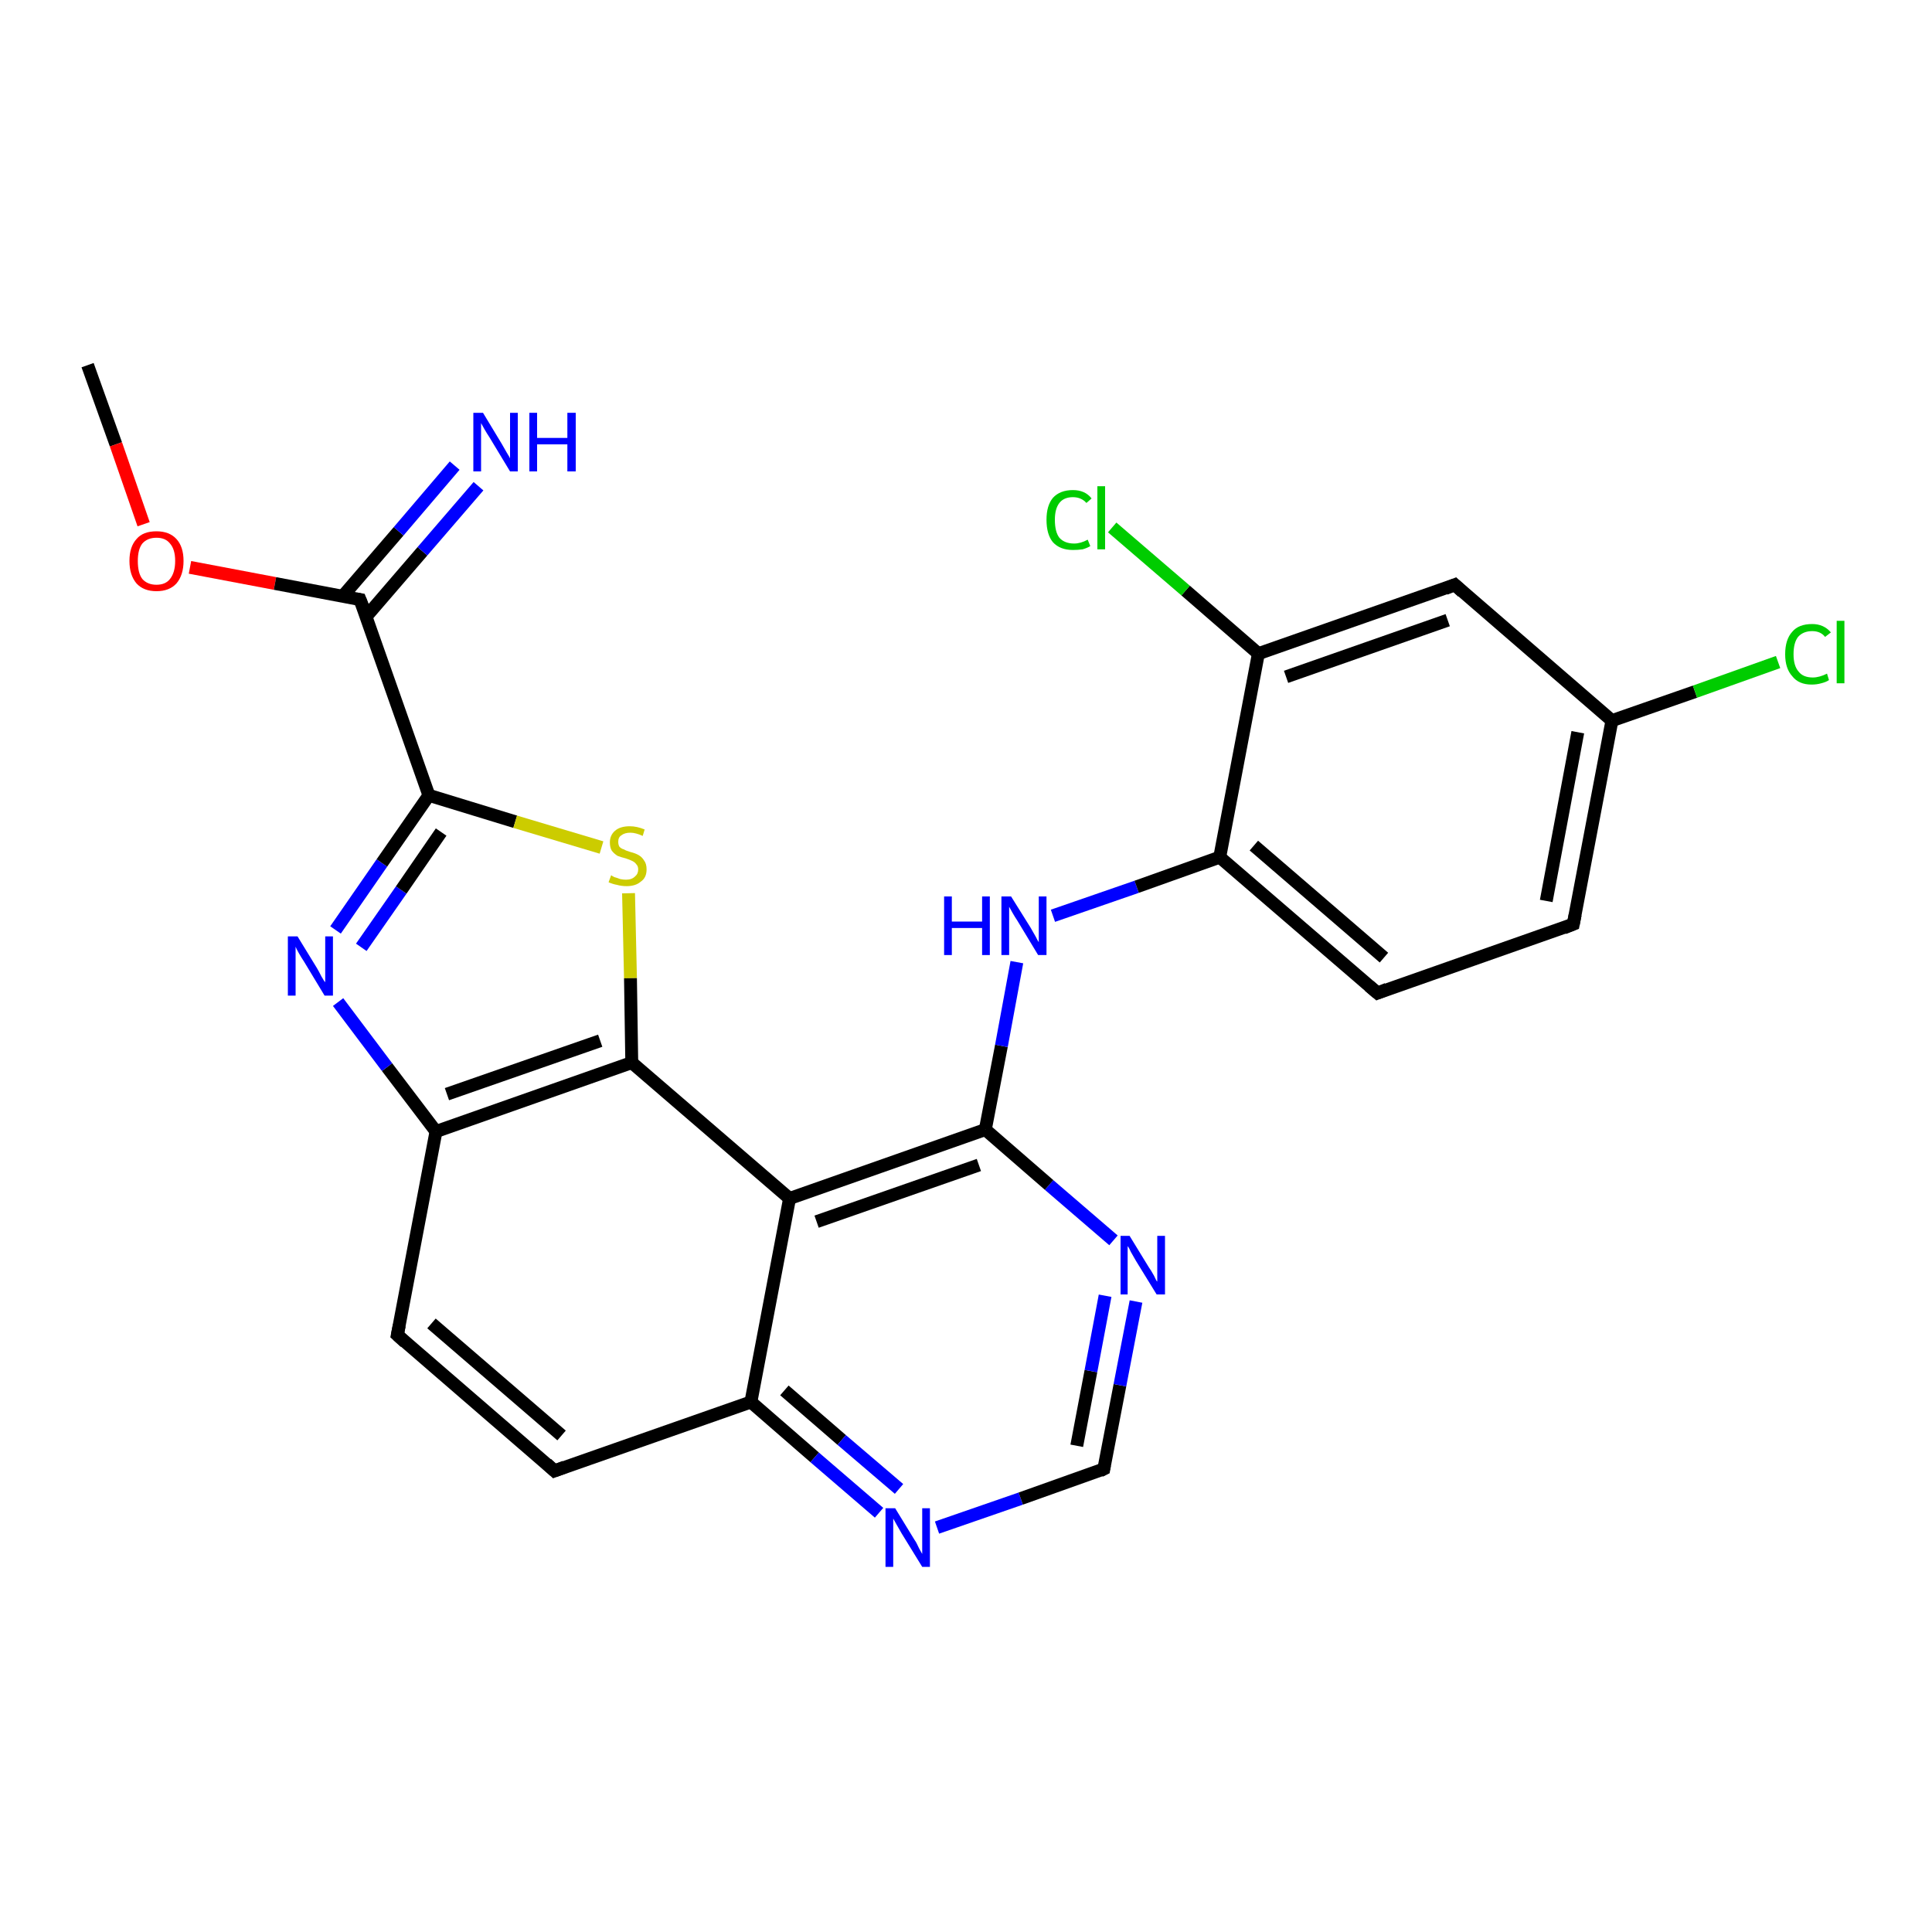 <?xml version='1.0' encoding='iso-8859-1'?>
<svg version='1.1' baseProfile='full'
              xmlns='http://www.w3.org/2000/svg'
                      xmlns:rdkit='http://www.rdkit.org/xml'
                      xmlns:xlink='http://www.w3.org/1999/xlink'
                  xml:space='preserve'
width='300px' height='300px' viewBox='0 0 300 300'>
<!-- END OF HEADER -->
<rect style='opacity:1.0;fill:#FFFFFF;stroke:none' width='300.0' height='300.0' x='0.0' y='0.0'> </rect>
<path class='bond-0 atom-0 atom-1' d='M 13.6,56.7 L 18.0,69.0' style='fill:none;fill-rule:evenodd;stroke:#000000;stroke-width:2.0px;stroke-linecap:butt;stroke-linejoin:miter;stroke-opacity:1' />
<path class='bond-0 atom-0 atom-1' d='M 18.0,69.0 L 22.3,81.4' style='fill:none;fill-rule:evenodd;stroke:#FF0000;stroke-width:2.0px;stroke-linecap:butt;stroke-linejoin:miter;stroke-opacity:1' />
<path class='bond-1 atom-1 atom-2' d='M 29.5,88.1 L 42.7,90.6' style='fill:none;fill-rule:evenodd;stroke:#FF0000;stroke-width:2.0px;stroke-linecap:butt;stroke-linejoin:miter;stroke-opacity:1' />
<path class='bond-1 atom-1 atom-2' d='M 42.7,90.6 L 55.9,93.1' style='fill:none;fill-rule:evenodd;stroke:#000000;stroke-width:2.0px;stroke-linecap:butt;stroke-linejoin:miter;stroke-opacity:1' />
<path class='bond-2 atom-2 atom-3' d='M 56.9,95.7 L 65.6,85.6' style='fill:none;fill-rule:evenodd;stroke:#000000;stroke-width:2.0px;stroke-linecap:butt;stroke-linejoin:miter;stroke-opacity:1' />
<path class='bond-2 atom-2 atom-3' d='M 65.6,85.6 L 74.3,75.5' style='fill:none;fill-rule:evenodd;stroke:#0000FF;stroke-width:2.0px;stroke-linecap:butt;stroke-linejoin:miter;stroke-opacity:1' />
<path class='bond-2 atom-2 atom-3' d='M 53.2,92.6 L 61.9,82.5' style='fill:none;fill-rule:evenodd;stroke:#000000;stroke-width:2.0px;stroke-linecap:butt;stroke-linejoin:miter;stroke-opacity:1' />
<path class='bond-2 atom-2 atom-3' d='M 61.9,82.5 L 70.6,72.3' style='fill:none;fill-rule:evenodd;stroke:#0000FF;stroke-width:2.0px;stroke-linecap:butt;stroke-linejoin:miter;stroke-opacity:1' />
<path class='bond-3 atom-2 atom-4' d='M 55.9,93.1 L 66.6,123.5' style='fill:none;fill-rule:evenodd;stroke:#000000;stroke-width:2.0px;stroke-linecap:butt;stroke-linejoin:miter;stroke-opacity:1' />
<path class='bond-4 atom-4 atom-5' d='M 66.6,123.5 L 80.0,127.6' style='fill:none;fill-rule:evenodd;stroke:#000000;stroke-width:2.0px;stroke-linecap:butt;stroke-linejoin:miter;stroke-opacity:1' />
<path class='bond-4 atom-4 atom-5' d='M 80.0,127.6 L 93.4,131.6' style='fill:none;fill-rule:evenodd;stroke:#CCCC00;stroke-width:2.0px;stroke-linecap:butt;stroke-linejoin:miter;stroke-opacity:1' />
<path class='bond-5 atom-5 atom-6' d='M 97.6,138.7 L 97.9,151.9' style='fill:none;fill-rule:evenodd;stroke:#CCCC00;stroke-width:2.0px;stroke-linecap:butt;stroke-linejoin:miter;stroke-opacity:1' />
<path class='bond-5 atom-5 atom-6' d='M 97.9,151.9 L 98.1,165.0' style='fill:none;fill-rule:evenodd;stroke:#000000;stroke-width:2.0px;stroke-linecap:butt;stroke-linejoin:miter;stroke-opacity:1' />
<path class='bond-6 atom-6 atom-7' d='M 98.1,165.0 L 67.7,175.7' style='fill:none;fill-rule:evenodd;stroke:#000000;stroke-width:2.0px;stroke-linecap:butt;stroke-linejoin:miter;stroke-opacity:1' />
<path class='bond-6 atom-6 atom-7' d='M 93.2,161.6 L 69.4,169.9' style='fill:none;fill-rule:evenodd;stroke:#000000;stroke-width:2.0px;stroke-linecap:butt;stroke-linejoin:miter;stroke-opacity:1' />
<path class='bond-7 atom-7 atom-8' d='M 67.7,175.7 L 61.7,207.3' style='fill:none;fill-rule:evenodd;stroke:#000000;stroke-width:2.0px;stroke-linecap:butt;stroke-linejoin:miter;stroke-opacity:1' />
<path class='bond-8 atom-8 atom-9' d='M 61.7,207.3 L 86.1,228.4' style='fill:none;fill-rule:evenodd;stroke:#000000;stroke-width:2.0px;stroke-linecap:butt;stroke-linejoin:miter;stroke-opacity:1' />
<path class='bond-8 atom-8 atom-9' d='M 67.0,205.5 L 87.2,222.9' style='fill:none;fill-rule:evenodd;stroke:#000000;stroke-width:2.0px;stroke-linecap:butt;stroke-linejoin:miter;stroke-opacity:1' />
<path class='bond-9 atom-9 atom-10' d='M 86.1,228.4 L 116.6,217.7' style='fill:none;fill-rule:evenodd;stroke:#000000;stroke-width:2.0px;stroke-linecap:butt;stroke-linejoin:miter;stroke-opacity:1' />
<path class='bond-10 atom-10 atom-11' d='M 116.6,217.7 L 126.5,226.3' style='fill:none;fill-rule:evenodd;stroke:#000000;stroke-width:2.0px;stroke-linecap:butt;stroke-linejoin:miter;stroke-opacity:1' />
<path class='bond-10 atom-10 atom-11' d='M 126.5,226.3 L 136.5,234.9' style='fill:none;fill-rule:evenodd;stroke:#0000FF;stroke-width:2.0px;stroke-linecap:butt;stroke-linejoin:miter;stroke-opacity:1' />
<path class='bond-10 atom-10 atom-11' d='M 121.8,215.9 L 130.7,223.6' style='fill:none;fill-rule:evenodd;stroke:#000000;stroke-width:2.0px;stroke-linecap:butt;stroke-linejoin:miter;stroke-opacity:1' />
<path class='bond-10 atom-10 atom-11' d='M 130.7,223.6 L 139.6,231.2' style='fill:none;fill-rule:evenodd;stroke:#0000FF;stroke-width:2.0px;stroke-linecap:butt;stroke-linejoin:miter;stroke-opacity:1' />
<path class='bond-11 atom-11 atom-12' d='M 145.5,237.2 L 158.5,232.7' style='fill:none;fill-rule:evenodd;stroke:#0000FF;stroke-width:2.0px;stroke-linecap:butt;stroke-linejoin:miter;stroke-opacity:1' />
<path class='bond-11 atom-11 atom-12' d='M 158.5,232.7 L 171.4,228.1' style='fill:none;fill-rule:evenodd;stroke:#000000;stroke-width:2.0px;stroke-linecap:butt;stroke-linejoin:miter;stroke-opacity:1' />
<path class='bond-12 atom-12 atom-13' d='M 171.4,228.1 L 173.9,215.1' style='fill:none;fill-rule:evenodd;stroke:#000000;stroke-width:2.0px;stroke-linecap:butt;stroke-linejoin:miter;stroke-opacity:1' />
<path class='bond-12 atom-12 atom-13' d='M 173.9,215.1 L 176.4,202.1' style='fill:none;fill-rule:evenodd;stroke:#0000FF;stroke-width:2.0px;stroke-linecap:butt;stroke-linejoin:miter;stroke-opacity:1' />
<path class='bond-12 atom-12 atom-13' d='M 167.2,224.5 L 169.4,212.9' style='fill:none;fill-rule:evenodd;stroke:#000000;stroke-width:2.0px;stroke-linecap:butt;stroke-linejoin:miter;stroke-opacity:1' />
<path class='bond-12 atom-12 atom-13' d='M 169.4,212.9 L 171.6,201.2' style='fill:none;fill-rule:evenodd;stroke:#0000FF;stroke-width:2.0px;stroke-linecap:butt;stroke-linejoin:miter;stroke-opacity:1' />
<path class='bond-13 atom-13 atom-14' d='M 172.9,192.6 L 162.9,184.0' style='fill:none;fill-rule:evenodd;stroke:#0000FF;stroke-width:2.0px;stroke-linecap:butt;stroke-linejoin:miter;stroke-opacity:1' />
<path class='bond-13 atom-13 atom-14' d='M 162.9,184.0 L 153.0,175.4' style='fill:none;fill-rule:evenodd;stroke:#000000;stroke-width:2.0px;stroke-linecap:butt;stroke-linejoin:miter;stroke-opacity:1' />
<path class='bond-14 atom-14 atom-15' d='M 153.0,175.4 L 155.5,162.4' style='fill:none;fill-rule:evenodd;stroke:#000000;stroke-width:2.0px;stroke-linecap:butt;stroke-linejoin:miter;stroke-opacity:1' />
<path class='bond-14 atom-14 atom-15' d='M 155.5,162.4 L 157.9,149.4' style='fill:none;fill-rule:evenodd;stroke:#0000FF;stroke-width:2.0px;stroke-linecap:butt;stroke-linejoin:miter;stroke-opacity:1' />
<path class='bond-15 atom-15 atom-16' d='M 163.5,142.2 L 176.5,137.7' style='fill:none;fill-rule:evenodd;stroke:#0000FF;stroke-width:2.0px;stroke-linecap:butt;stroke-linejoin:miter;stroke-opacity:1' />
<path class='bond-15 atom-15 atom-16' d='M 176.5,137.7 L 189.4,133.1' style='fill:none;fill-rule:evenodd;stroke:#000000;stroke-width:2.0px;stroke-linecap:butt;stroke-linejoin:miter;stroke-opacity:1' />
<path class='bond-16 atom-16 atom-17' d='M 189.4,133.1 L 213.9,154.2' style='fill:none;fill-rule:evenodd;stroke:#000000;stroke-width:2.0px;stroke-linecap:butt;stroke-linejoin:miter;stroke-opacity:1' />
<path class='bond-16 atom-16 atom-17' d='M 194.7,131.3 L 214.9,148.7' style='fill:none;fill-rule:evenodd;stroke:#000000;stroke-width:2.0px;stroke-linecap:butt;stroke-linejoin:miter;stroke-opacity:1' />
<path class='bond-17 atom-17 atom-18' d='M 213.9,154.2 L 244.3,143.5' style='fill:none;fill-rule:evenodd;stroke:#000000;stroke-width:2.0px;stroke-linecap:butt;stroke-linejoin:miter;stroke-opacity:1' />
<path class='bond-18 atom-18 atom-19' d='M 244.3,143.5 L 250.3,111.9' style='fill:none;fill-rule:evenodd;stroke:#000000;stroke-width:2.0px;stroke-linecap:butt;stroke-linejoin:miter;stroke-opacity:1' />
<path class='bond-18 atom-18 atom-19' d='M 240.1,139.9 L 245.0,113.7' style='fill:none;fill-rule:evenodd;stroke:#000000;stroke-width:2.0px;stroke-linecap:butt;stroke-linejoin:miter;stroke-opacity:1' />
<path class='bond-19 atom-19 atom-20' d='M 250.3,111.9 L 263.2,107.4' style='fill:none;fill-rule:evenodd;stroke:#000000;stroke-width:2.0px;stroke-linecap:butt;stroke-linejoin:miter;stroke-opacity:1' />
<path class='bond-19 atom-19 atom-20' d='M 263.2,107.4 L 276.1,102.8' style='fill:none;fill-rule:evenodd;stroke:#00CC00;stroke-width:2.0px;stroke-linecap:butt;stroke-linejoin:miter;stroke-opacity:1' />
<path class='bond-20 atom-19 atom-21' d='M 250.3,111.9 L 225.9,90.8' style='fill:none;fill-rule:evenodd;stroke:#000000;stroke-width:2.0px;stroke-linecap:butt;stroke-linejoin:miter;stroke-opacity:1' />
<path class='bond-21 atom-21 atom-22' d='M 225.9,90.8 L 195.4,101.5' style='fill:none;fill-rule:evenodd;stroke:#000000;stroke-width:2.0px;stroke-linecap:butt;stroke-linejoin:miter;stroke-opacity:1' />
<path class='bond-21 atom-21 atom-22' d='M 224.8,96.3 L 199.7,105.1' style='fill:none;fill-rule:evenodd;stroke:#000000;stroke-width:2.0px;stroke-linecap:butt;stroke-linejoin:miter;stroke-opacity:1' />
<path class='bond-22 atom-22 atom-23' d='M 195.4,101.5 L 184.1,91.7' style='fill:none;fill-rule:evenodd;stroke:#000000;stroke-width:2.0px;stroke-linecap:butt;stroke-linejoin:miter;stroke-opacity:1' />
<path class='bond-22 atom-22 atom-23' d='M 184.1,91.7 L 172.7,81.9' style='fill:none;fill-rule:evenodd;stroke:#00CC00;stroke-width:2.0px;stroke-linecap:butt;stroke-linejoin:miter;stroke-opacity:1' />
<path class='bond-23 atom-14 atom-24' d='M 153.0,175.4 L 122.6,186.1' style='fill:none;fill-rule:evenodd;stroke:#000000;stroke-width:2.0px;stroke-linecap:butt;stroke-linejoin:miter;stroke-opacity:1' />
<path class='bond-23 atom-14 atom-24' d='M 152.0,180.9 L 126.8,189.7' style='fill:none;fill-rule:evenodd;stroke:#000000;stroke-width:2.0px;stroke-linecap:butt;stroke-linejoin:miter;stroke-opacity:1' />
<path class='bond-24 atom-7 atom-25' d='M 67.7,175.7 L 60.1,165.7' style='fill:none;fill-rule:evenodd;stroke:#000000;stroke-width:2.0px;stroke-linecap:butt;stroke-linejoin:miter;stroke-opacity:1' />
<path class='bond-24 atom-7 atom-25' d='M 60.1,165.7 L 52.5,155.6' style='fill:none;fill-rule:evenodd;stroke:#0000FF;stroke-width:2.0px;stroke-linecap:butt;stroke-linejoin:miter;stroke-opacity:1' />
<path class='bond-25 atom-25 atom-4' d='M 52.1,144.4 L 59.3,134.0' style='fill:none;fill-rule:evenodd;stroke:#0000FF;stroke-width:2.0px;stroke-linecap:butt;stroke-linejoin:miter;stroke-opacity:1' />
<path class='bond-25 atom-25 atom-4' d='M 59.3,134.0 L 66.6,123.5' style='fill:none;fill-rule:evenodd;stroke:#000000;stroke-width:2.0px;stroke-linecap:butt;stroke-linejoin:miter;stroke-opacity:1' />
<path class='bond-25 atom-25 atom-4' d='M 56.1,147.1 L 62.3,138.2' style='fill:none;fill-rule:evenodd;stroke:#0000FF;stroke-width:2.0px;stroke-linecap:butt;stroke-linejoin:miter;stroke-opacity:1' />
<path class='bond-25 atom-25 atom-4' d='M 62.3,138.2 L 68.5,129.2' style='fill:none;fill-rule:evenodd;stroke:#000000;stroke-width:2.0px;stroke-linecap:butt;stroke-linejoin:miter;stroke-opacity:1' />
<path class='bond-26 atom-24 atom-6' d='M 122.6,186.1 L 98.1,165.0' style='fill:none;fill-rule:evenodd;stroke:#000000;stroke-width:2.0px;stroke-linecap:butt;stroke-linejoin:miter;stroke-opacity:1' />
<path class='bond-27 atom-24 atom-10' d='M 122.6,186.1 L 116.6,217.7' style='fill:none;fill-rule:evenodd;stroke:#000000;stroke-width:2.0px;stroke-linecap:butt;stroke-linejoin:miter;stroke-opacity:1' />
<path class='bond-28 atom-22 atom-16' d='M 195.4,101.5 L 189.4,133.1' style='fill:none;fill-rule:evenodd;stroke:#000000;stroke-width:2.0px;stroke-linecap:butt;stroke-linejoin:miter;stroke-opacity:1' />
<path d='M 55.3,93.0 L 55.9,93.1 L 56.5,94.6' style='fill:none;stroke:#000000;stroke-width:2.0px;stroke-linecap:butt;stroke-linejoin:miter;stroke-opacity:1;' />
<path d='M 62.0,205.8 L 61.7,207.3 L 62.9,208.4' style='fill:none;stroke:#000000;stroke-width:2.0px;stroke-linecap:butt;stroke-linejoin:miter;stroke-opacity:1;' />
<path d='M 84.9,227.3 L 86.1,228.4 L 87.7,227.8' style='fill:none;stroke:#000000;stroke-width:2.0px;stroke-linecap:butt;stroke-linejoin:miter;stroke-opacity:1;' />
<path d='M 170.8,228.4 L 171.4,228.1 L 171.5,227.5' style='fill:none;stroke:#000000;stroke-width:2.0px;stroke-linecap:butt;stroke-linejoin:miter;stroke-opacity:1;' />
<path d='M 212.6,153.1 L 213.9,154.2 L 215.4,153.6' style='fill:none;stroke:#000000;stroke-width:2.0px;stroke-linecap:butt;stroke-linejoin:miter;stroke-opacity:1;' />
<path d='M 242.8,144.1 L 244.3,143.5 L 244.6,142.0' style='fill:none;stroke:#000000;stroke-width:2.0px;stroke-linecap:butt;stroke-linejoin:miter;stroke-opacity:1;' />
<path d='M 227.1,91.9 L 225.9,90.8 L 224.4,91.4' style='fill:none;stroke:#000000;stroke-width:2.0px;stroke-linecap:butt;stroke-linejoin:miter;stroke-opacity:1;' />
<path class='atom-1' d='M 20.1 87.1
Q 20.1 84.9, 21.2 83.7
Q 22.2 82.5, 24.3 82.5
Q 26.3 82.5, 27.4 83.7
Q 28.5 84.9, 28.5 87.1
Q 28.5 89.3, 27.4 90.6
Q 26.3 91.8, 24.3 91.8
Q 22.3 91.8, 21.2 90.6
Q 20.1 89.3, 20.1 87.1
M 24.3 90.8
Q 25.7 90.8, 26.4 89.9
Q 27.2 88.9, 27.2 87.1
Q 27.2 85.3, 26.4 84.4
Q 25.7 83.5, 24.3 83.5
Q 22.9 83.5, 22.1 84.4
Q 21.4 85.3, 21.4 87.1
Q 21.4 89.0, 22.1 89.9
Q 22.9 90.8, 24.3 90.8
' fill='#FF0000'/>
<path class='atom-3' d='M 75.0 64.1
L 77.9 68.9
Q 78.2 69.4, 78.7 70.3
Q 79.2 71.1, 79.2 71.2
L 79.2 64.1
L 80.4 64.1
L 80.4 73.2
L 79.2 73.2
L 76.0 67.9
Q 75.6 67.3, 75.2 66.6
Q 74.8 65.9, 74.7 65.7
L 74.7 73.2
L 73.5 73.2
L 73.5 64.1
L 75.0 64.1
' fill='#0000FF'/>
<path class='atom-3' d='M 82.2 64.1
L 83.4 64.1
L 83.4 68.0
L 88.1 68.0
L 88.1 64.1
L 89.4 64.1
L 89.4 73.2
L 88.1 73.2
L 88.1 69.0
L 83.4 69.0
L 83.4 73.2
L 82.2 73.2
L 82.2 64.1
' fill='#0000FF'/>
<path class='atom-5' d='M 94.9 135.9
Q 95.0 136.0, 95.4 136.2
Q 95.8 136.3, 96.3 136.5
Q 96.8 136.6, 97.2 136.6
Q 98.1 136.6, 98.6 136.1
Q 99.1 135.7, 99.1 135.0
Q 99.1 134.5, 98.8 134.2
Q 98.6 133.9, 98.2 133.7
Q 97.8 133.5, 97.2 133.3
Q 96.4 133.1, 95.9 132.9
Q 95.4 132.6, 95.0 132.1
Q 94.7 131.6, 94.7 130.8
Q 94.7 129.7, 95.5 129.0
Q 96.3 128.3, 97.8 128.3
Q 98.9 128.3, 100.1 128.8
L 99.8 129.8
Q 98.7 129.3, 97.9 129.3
Q 97.0 129.3, 96.5 129.7
Q 96.0 130.0, 96.0 130.7
Q 96.0 131.2, 96.2 131.5
Q 96.5 131.8, 96.9 131.9
Q 97.2 132.1, 97.9 132.3
Q 98.7 132.5, 99.2 132.8
Q 99.7 133.1, 100.0 133.6
Q 100.4 134.1, 100.4 135.0
Q 100.4 136.3, 99.5 136.9
Q 98.7 137.6, 97.3 137.6
Q 96.5 137.6, 95.8 137.4
Q 95.2 137.3, 94.5 137.0
L 94.9 135.9
' fill='#CCCC00'/>
<path class='atom-11' d='M 139.0 234.2
L 142.0 239.1
Q 142.3 239.5, 142.7 240.4
Q 143.2 241.3, 143.2 241.3
L 143.2 234.2
L 144.4 234.2
L 144.4 243.3
L 143.2 243.3
L 140.0 238.1
Q 139.6 237.4, 139.2 236.7
Q 138.8 236.0, 138.7 235.8
L 138.7 243.3
L 137.5 243.3
L 137.5 234.2
L 139.0 234.2
' fill='#0000FF'/>
<path class='atom-13' d='M 175.4 191.9
L 178.4 196.8
Q 178.7 197.2, 179.2 198.1
Q 179.6 199.0, 179.7 199.0
L 179.7 191.9
L 180.9 191.9
L 180.9 201.0
L 179.6 201.0
L 176.4 195.8
Q 176.0 195.1, 175.6 194.4
Q 175.3 193.7, 175.1 193.5
L 175.1 201.0
L 174.0 201.0
L 174.0 191.9
L 175.4 191.9
' fill='#0000FF'/>
<path class='atom-15' d='M 146.6 139.2
L 147.8 139.2
L 147.8 143.1
L 152.5 143.1
L 152.5 139.2
L 153.7 139.2
L 153.7 148.3
L 152.5 148.3
L 152.5 144.1
L 147.8 144.1
L 147.8 148.3
L 146.6 148.3
L 146.6 139.2
' fill='#0000FF'/>
<path class='atom-15' d='M 157.0 139.2
L 160.0 144.0
Q 160.3 144.5, 160.8 145.4
Q 161.2 146.2, 161.3 146.3
L 161.3 139.2
L 162.5 139.2
L 162.5 148.3
L 161.2 148.3
L 158.0 143.0
Q 157.6 142.4, 157.2 141.7
Q 156.8 141.0, 156.7 140.8
L 156.7 148.3
L 155.5 148.3
L 155.5 139.2
L 157.0 139.2
' fill='#0000FF'/>
<path class='atom-20' d='M 277.2 101.6
Q 277.2 99.3, 278.3 98.1
Q 279.3 96.9, 281.4 96.9
Q 283.2 96.9, 284.3 98.2
L 283.4 98.9
Q 282.7 98.0, 281.4 98.0
Q 280.0 98.0, 279.2 98.9
Q 278.5 99.8, 278.5 101.6
Q 278.5 103.4, 279.3 104.3
Q 280.0 105.2, 281.5 105.2
Q 282.5 105.2, 283.7 104.6
L 284.0 105.6
Q 283.6 105.9, 282.8 106.1
Q 282.1 106.3, 281.3 106.3
Q 279.3 106.3, 278.3 105.0
Q 277.2 103.8, 277.2 101.6
' fill='#00CC00'/>
<path class='atom-20' d='M 285.2 96.4
L 286.4 96.4
L 286.4 106.1
L 285.2 106.1
L 285.2 96.4
' fill='#00CC00'/>
<path class='atom-23' d='M 162.5 80.7
Q 162.5 78.5, 163.5 77.3
Q 164.6 76.1, 166.6 76.1
Q 168.5 76.1, 169.5 77.4
L 168.7 78.1
Q 167.9 77.2, 166.6 77.2
Q 165.2 77.2, 164.5 78.1
Q 163.8 79.0, 163.8 80.7
Q 163.8 82.6, 164.5 83.5
Q 165.3 84.4, 166.8 84.4
Q 167.8 84.4, 168.9 83.8
L 169.3 84.8
Q 168.8 85.1, 168.1 85.3
Q 167.4 85.4, 166.6 85.4
Q 164.6 85.4, 163.5 84.2
Q 162.5 83.0, 162.5 80.7
' fill='#00CC00'/>
<path class='atom-23' d='M 170.4 75.5
L 171.6 75.5
L 171.6 85.3
L 170.4 85.3
L 170.4 75.5
' fill='#00CC00'/>
<path class='atom-25' d='M 46.2 145.4
L 49.2 150.3
Q 49.5 150.8, 49.9 151.6
Q 50.4 152.5, 50.5 152.5
L 50.5 145.4
L 51.7 145.4
L 51.7 154.6
L 50.4 154.6
L 47.2 149.3
Q 46.8 148.7, 46.4 148.0
Q 46.0 147.3, 45.9 147.0
L 45.9 154.6
L 44.7 154.6
L 44.7 145.4
L 46.2 145.4
' fill='#0000FF'/>
</svg>
